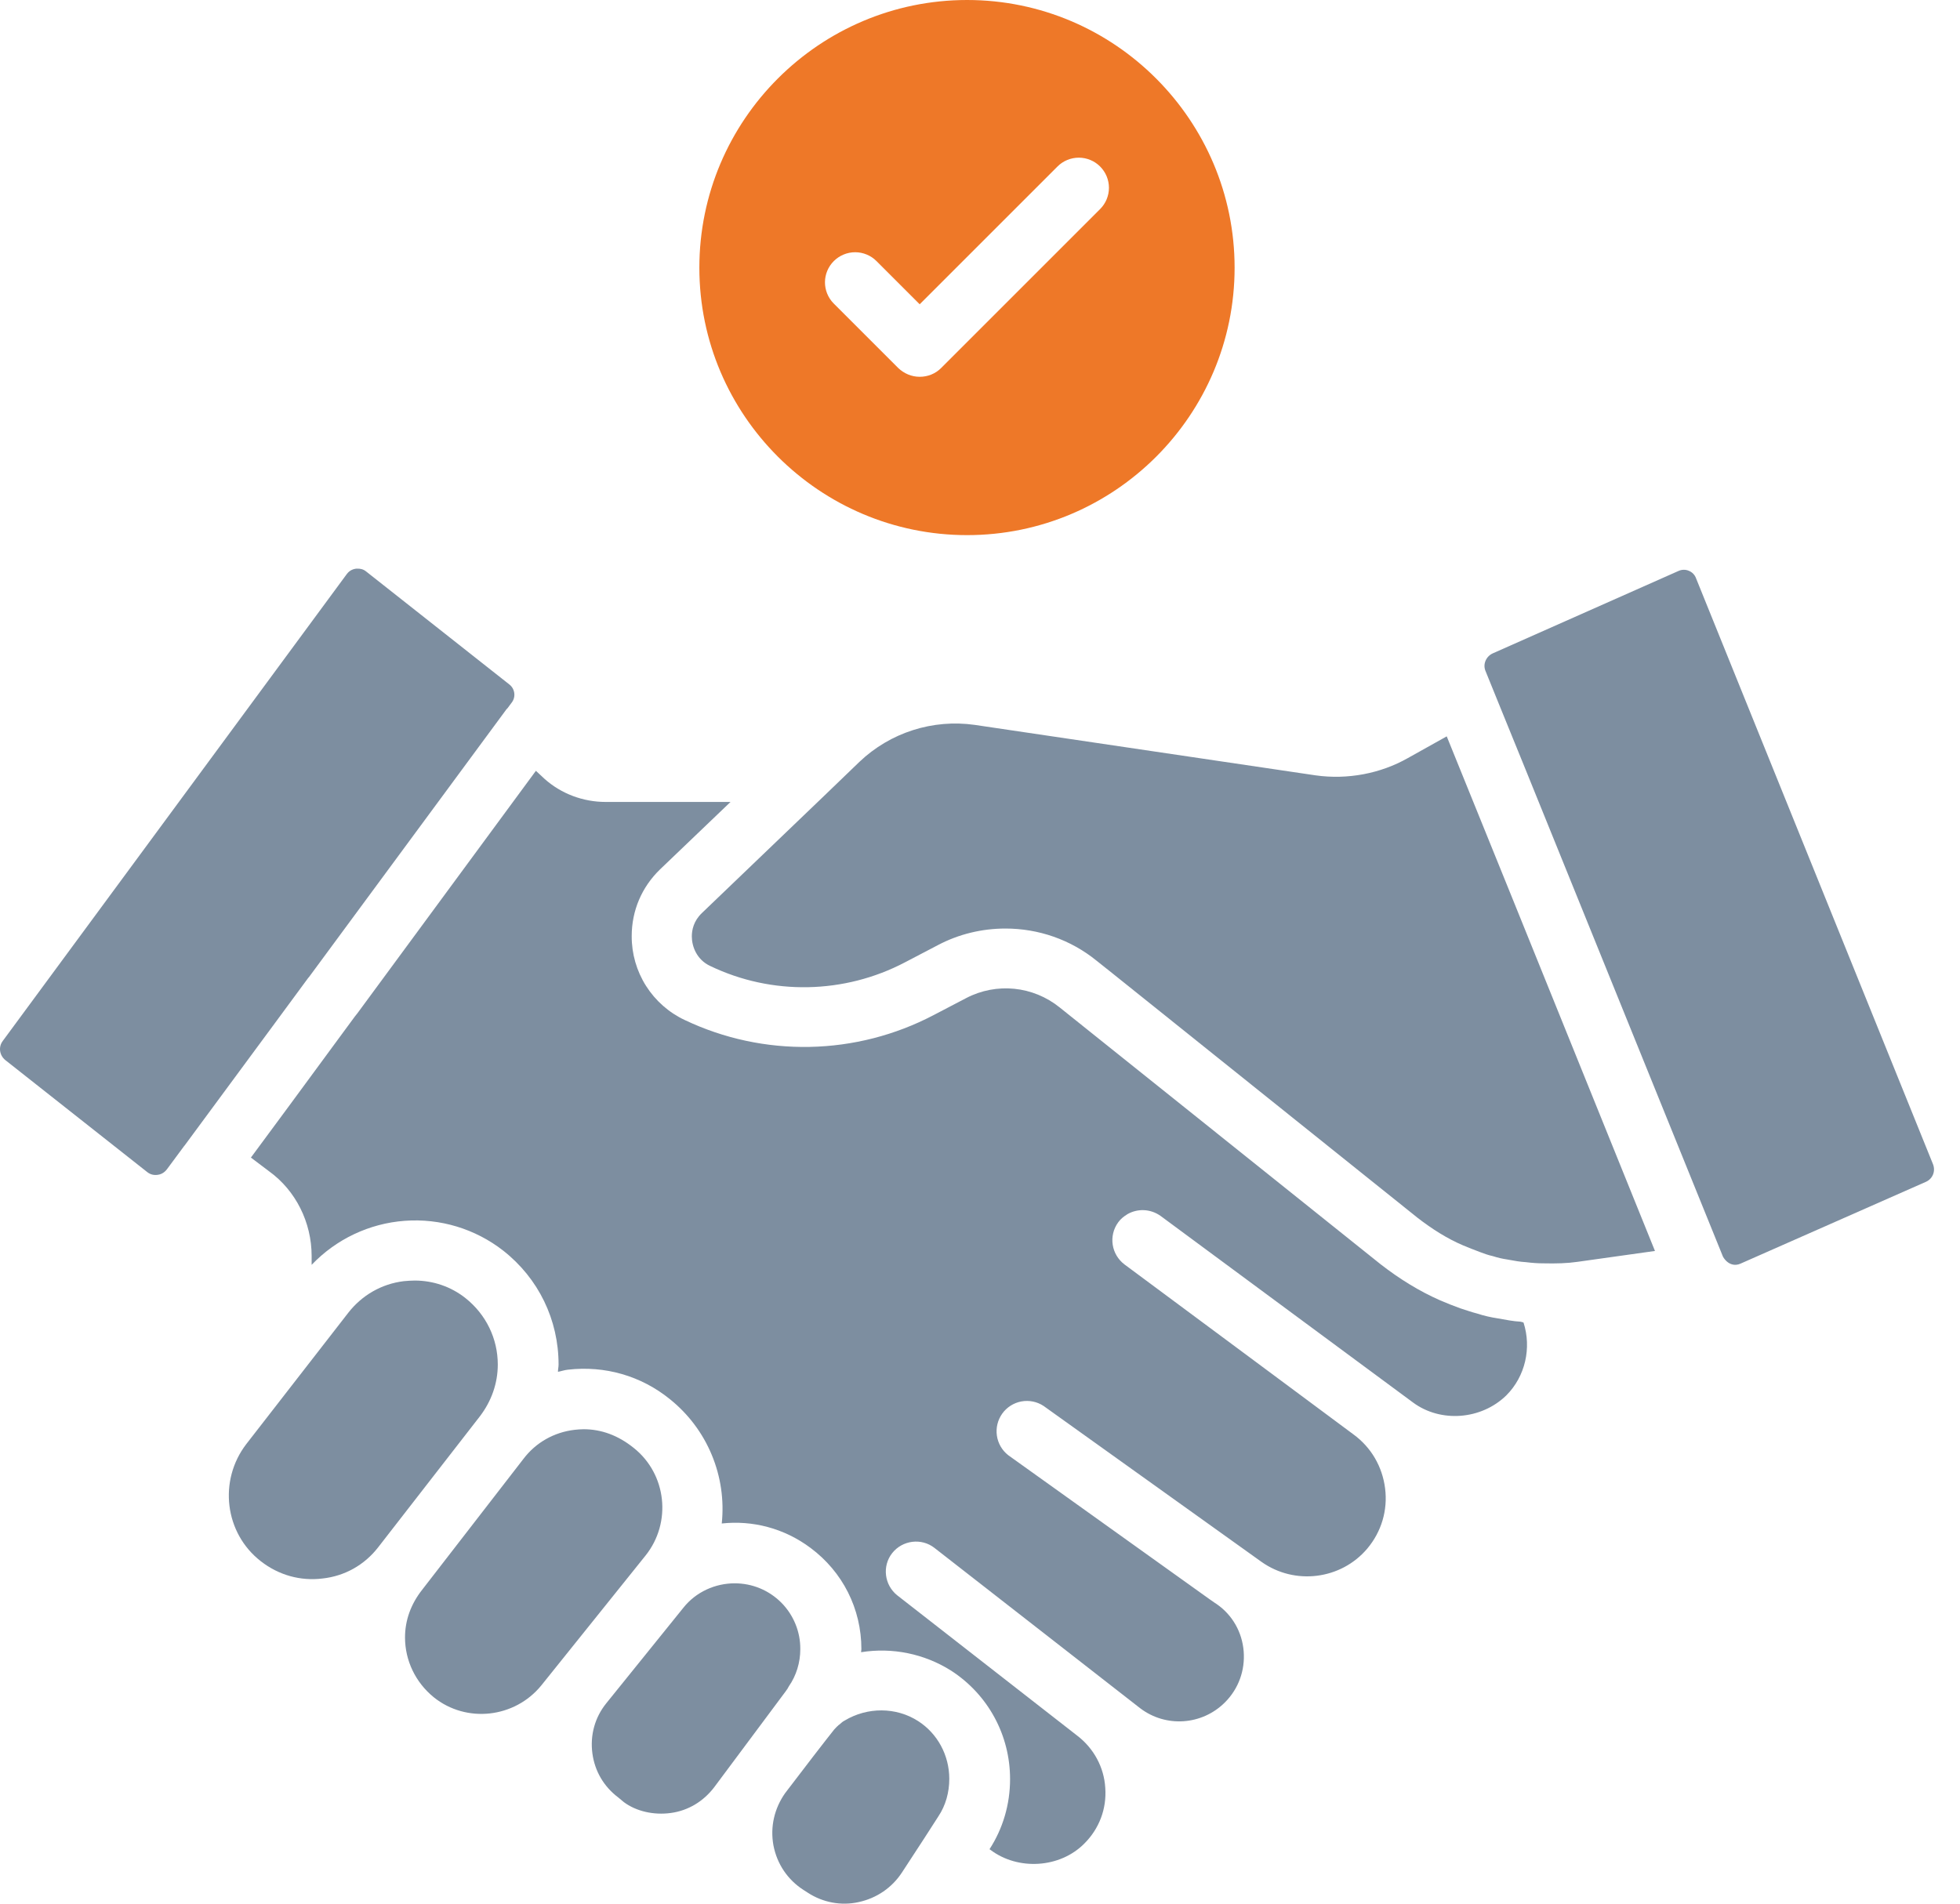 <svg width="70" height="68" viewBox="0 0 70 68" fill="none" xmlns="http://www.w3.org/2000/svg">
<path fill-rule="evenodd" clip-rule="evenodd" d="M22.635 51.722C23.812 52.661 23.995 54.388 23.056 55.564L19.332 60.205C18.383 61.371 16.656 61.565 15.49 60.626C14.842 60.097 14.465 59.32 14.465 58.489C14.465 57.885 14.67 57.302 15.08 56.784L18.696 52.11C19.138 51.528 19.786 51.161 20.52 51.074C20.628 51.063 20.736 51.053 20.844 51.053C21.47 51.053 22.074 51.269 22.635 51.722ZM17.141 50.589L13.504 55.273C13.018 55.899 12.317 56.298 11.518 56.385C10.73 56.482 9.953 56.266 9.316 55.769C8.021 54.766 7.794 52.888 8.798 51.581L12.435 46.897C12.921 46.271 13.623 45.861 14.421 45.764C14.551 45.753 14.681 45.742 14.81 45.742C15.469 45.742 16.105 45.958 16.623 46.368C17.357 46.951 17.778 47.815 17.778 48.743C17.778 49.412 17.552 50.049 17.141 50.589ZM9.834 36.525L6.586 40.928C6.575 40.928 6.575 40.939 6.575 40.939L5.96 41.77C5.852 41.911 5.722 41.954 5.636 41.965C5.495 41.986 5.366 41.954 5.258 41.867L0.185 37.863C-0.02 37.691 -0.063 37.399 0.099 37.183L12.392 20.497C12.5 20.356 12.641 20.324 12.716 20.313H12.781C12.857 20.313 12.964 20.324 13.072 20.41L18.188 24.447C18.284 24.52 18.347 24.627 18.365 24.746C18.384 24.865 18.355 24.986 18.285 25.084L18.124 25.3L18.091 25.332L11.032 34.906L11.011 34.927L9.834 36.525ZM28.108 60.346L28.064 60.41L25.506 63.843C25.128 64.339 24.589 64.674 23.963 64.76C23.337 64.847 22.711 64.695 22.279 64.372L22.085 64.21C21.567 63.821 21.243 63.271 21.157 62.634C21.07 61.986 21.243 61.349 21.653 60.842L24.405 57.431C24.859 56.859 25.549 56.557 26.24 56.557C26.549 56.557 26.855 56.617 27.14 56.735C27.425 56.853 27.684 57.027 27.902 57.245C28.12 57.464 28.292 57.724 28.409 58.01C28.526 58.295 28.585 58.602 28.582 58.91C28.582 59.385 28.442 59.849 28.172 60.238C28.167 60.249 28.159 60.262 28.151 60.276C28.143 60.289 28.134 60.303 28.129 60.313C28.129 60.324 28.118 60.335 28.108 60.346ZM51.669 26.303L54.022 32.11L59.106 44.685L56.343 45.073C55.976 45.127 55.577 45.138 55.112 45.127C54.929 45.127 54.746 45.116 54.486 45.084C54.294 45.074 54.102 45.039 53.894 45.001C53.869 44.996 53.843 44.992 53.817 44.987C53.666 44.965 53.515 44.933 53.31 44.868C53.159 44.836 53.008 44.782 52.867 44.728C52.662 44.652 52.447 44.566 52.263 44.49C51.702 44.253 51.151 43.907 50.623 43.497L39.754 34.787L39.171 34.323C38.232 33.557 37.077 33.168 35.911 33.168C35.08 33.168 34.249 33.362 33.493 33.762L32.317 34.377C30.158 35.51 27.568 35.564 25.366 34.506C24.88 34.28 24.708 33.805 24.708 33.449C24.708 33.222 24.772 32.898 25.064 32.618L29.532 28.333L29.543 28.322L30.698 27.21C31.24 26.695 31.891 26.309 32.603 26.081C33.316 25.853 34.07 25.789 34.81 25.893L46.985 27.696C48.129 27.858 49.306 27.631 50.277 27.081L51.669 26.303ZM60.474 20.496C60.518 20.542 60.553 20.598 60.574 20.659L69.036 41.587C69.133 41.835 69.025 42.105 68.788 42.213L62.161 45.138C61.956 45.235 61.697 45.17 61.535 44.89L54.486 27.491L53.515 25.105L53.051 23.961C52.954 23.724 53.073 23.443 53.321 23.335L59.937 20.399C59.996 20.371 60.06 20.355 60.125 20.353C60.19 20.351 60.255 20.363 60.315 20.389C60.375 20.413 60.429 20.449 60.474 20.496Z" fill="#7D8EA0"/>
<path fill-rule="evenodd" clip-rule="evenodd" d="M34.54 19.115C39.807 19.115 44.093 14.83 44.093 9.563C44.093 4.296 39.807 0 34.54 0C29.273 0 24.977 4.285 24.977 9.563C24.977 14.83 29.273 19.115 34.54 19.115ZM30.13 9.092C29.999 9.146 29.88 9.225 29.78 9.325C29.579 9.525 29.465 9.796 29.463 10.079C29.462 10.362 29.572 10.634 29.77 10.836L32.08 13.146C32.285 13.341 32.554 13.459 32.846 13.459C33.137 13.459 33.407 13.351 33.612 13.146L39.289 7.469C39.389 7.369 39.469 7.25 39.523 7.12C39.577 6.989 39.605 6.849 39.605 6.708C39.605 6.567 39.577 6.427 39.523 6.296C39.469 6.166 39.389 6.047 39.289 5.947C39.19 5.847 39.071 5.768 38.94 5.714C38.81 5.66 38.67 5.632 38.529 5.632C38.387 5.632 38.247 5.66 38.117 5.714C37.986 5.768 37.867 5.847 37.768 5.947L32.846 10.869L31.302 9.325C31.203 9.225 31.084 9.146 30.953 9.092C30.823 9.038 30.683 9.01 30.541 9.01C30.4 9.01 30.26 9.038 30.13 9.092Z" fill="#EE7828"/>
<path d="M54.293 47.21C54.066 47.2 53.775 47.145 53.484 47.092C53.268 47.059 53.009 47.005 52.75 46.919C52.577 46.876 52.361 46.8 52.156 46.735C51.919 46.649 51.67 46.552 51.422 46.444C50.688 46.12 49.987 45.688 49.307 45.16L37.844 35.985C36.894 35.219 35.588 35.089 34.509 35.651L33.332 36.266C31.968 36.979 30.456 37.366 28.917 37.396C27.377 37.426 25.852 37.099 24.46 36.438C23.89 36.172 23.409 35.747 23.072 35.216C22.735 34.684 22.558 34.067 22.561 33.438C22.561 32.531 22.917 31.689 23.575 31.053L26.09 28.646H21.632C20.823 28.646 20.046 28.354 19.452 27.825L19.139 27.534L12.76 36.201C12.728 36.233 12.706 36.277 12.674 36.309L12.102 37.086L10.332 39.493L8.961 41.349L9.619 41.846C10.558 42.526 11.13 43.659 11.13 44.868V45.181C12.005 44.263 13.189 43.702 14.454 43.608C15.719 43.514 16.973 43.894 17.973 44.674C19.236 45.667 19.949 47.145 19.949 48.743C19.949 48.829 19.927 48.916 19.927 49.002C20.046 48.98 20.165 48.937 20.283 48.926C21.6 48.775 22.895 49.142 23.931 49.984C24.585 50.51 25.097 51.192 25.419 51.967C25.742 52.742 25.865 53.586 25.777 54.42C26.867 54.301 28 54.582 28.95 55.294C30.094 56.147 30.764 57.464 30.764 58.91C30.764 58.943 30.753 58.975 30.753 59.018C31.869 58.839 33.013 59.073 33.969 59.677C35.286 60.529 36.074 61.976 36.074 63.551C36.074 64.458 35.815 65.322 35.34 66.055L35.372 66.077C36.355 66.822 37.855 66.736 38.729 65.85C39.258 65.322 39.528 64.609 39.474 63.864C39.431 63.13 39.064 62.45 38.47 61.997L32.048 56.989C31.584 56.622 31.497 55.942 31.864 55.478C32.231 55.014 32.911 54.928 33.376 55.294L40.715 61.015C41.633 61.717 42.928 61.63 43.748 60.81C44.234 60.324 44.471 59.666 44.417 58.986C44.363 58.306 44.018 57.691 43.457 57.302C42.895 56.913 43.457 57.302 43.446 57.302L36.009 51.981C35.788 51.809 35.643 51.558 35.603 51.281C35.563 51.004 35.632 50.722 35.795 50.494C35.958 50.267 36.203 50.111 36.478 50.06C36.754 50.01 37.038 50.067 37.272 50.222L45.054 55.791C46.241 56.633 47.893 56.428 48.832 55.316C49.339 54.712 49.566 53.945 49.468 53.168C49.371 52.391 48.972 51.7 48.335 51.236L44.601 48.462L40.165 45.17C39.69 44.814 39.582 44.145 39.938 43.659C40.024 43.541 40.132 43.454 40.24 43.389L40.251 43.379C40.618 43.163 41.082 43.173 41.449 43.433L50.472 50.103C51.455 50.826 52.901 50.718 53.797 49.844C54.477 49.164 54.703 48.149 54.412 47.243C54.369 47.221 54.325 47.221 54.293 47.21Z" fill="#7D8EA0"/>
<path d="M33.008 65.667L33.515 64.879C33.774 64.49 33.903 64.026 33.903 63.541C33.903 62.699 33.482 61.922 32.792 61.479C32.004 60.972 30.978 60.972 30.169 61.458C30.082 61.501 30.05 61.544 29.996 61.587C29.985 61.598 29.964 61.609 29.953 61.62C29.942 61.62 29.942 61.63 29.931 61.641C29.888 61.673 29.834 61.738 29.791 61.781C29.489 62.159 28.723 63.152 28.043 64.048C27.654 64.598 27.503 65.257 27.622 65.915C27.751 66.584 28.129 67.146 28.701 67.513L28.852 67.61C29.381 67.955 30.039 68.085 30.665 67.944C31.313 67.804 31.863 67.426 32.219 66.876L33.008 65.667C32.997 65.678 32.997 65.678 33.008 65.667Z" fill="#7D8EA0"/>
</svg>
